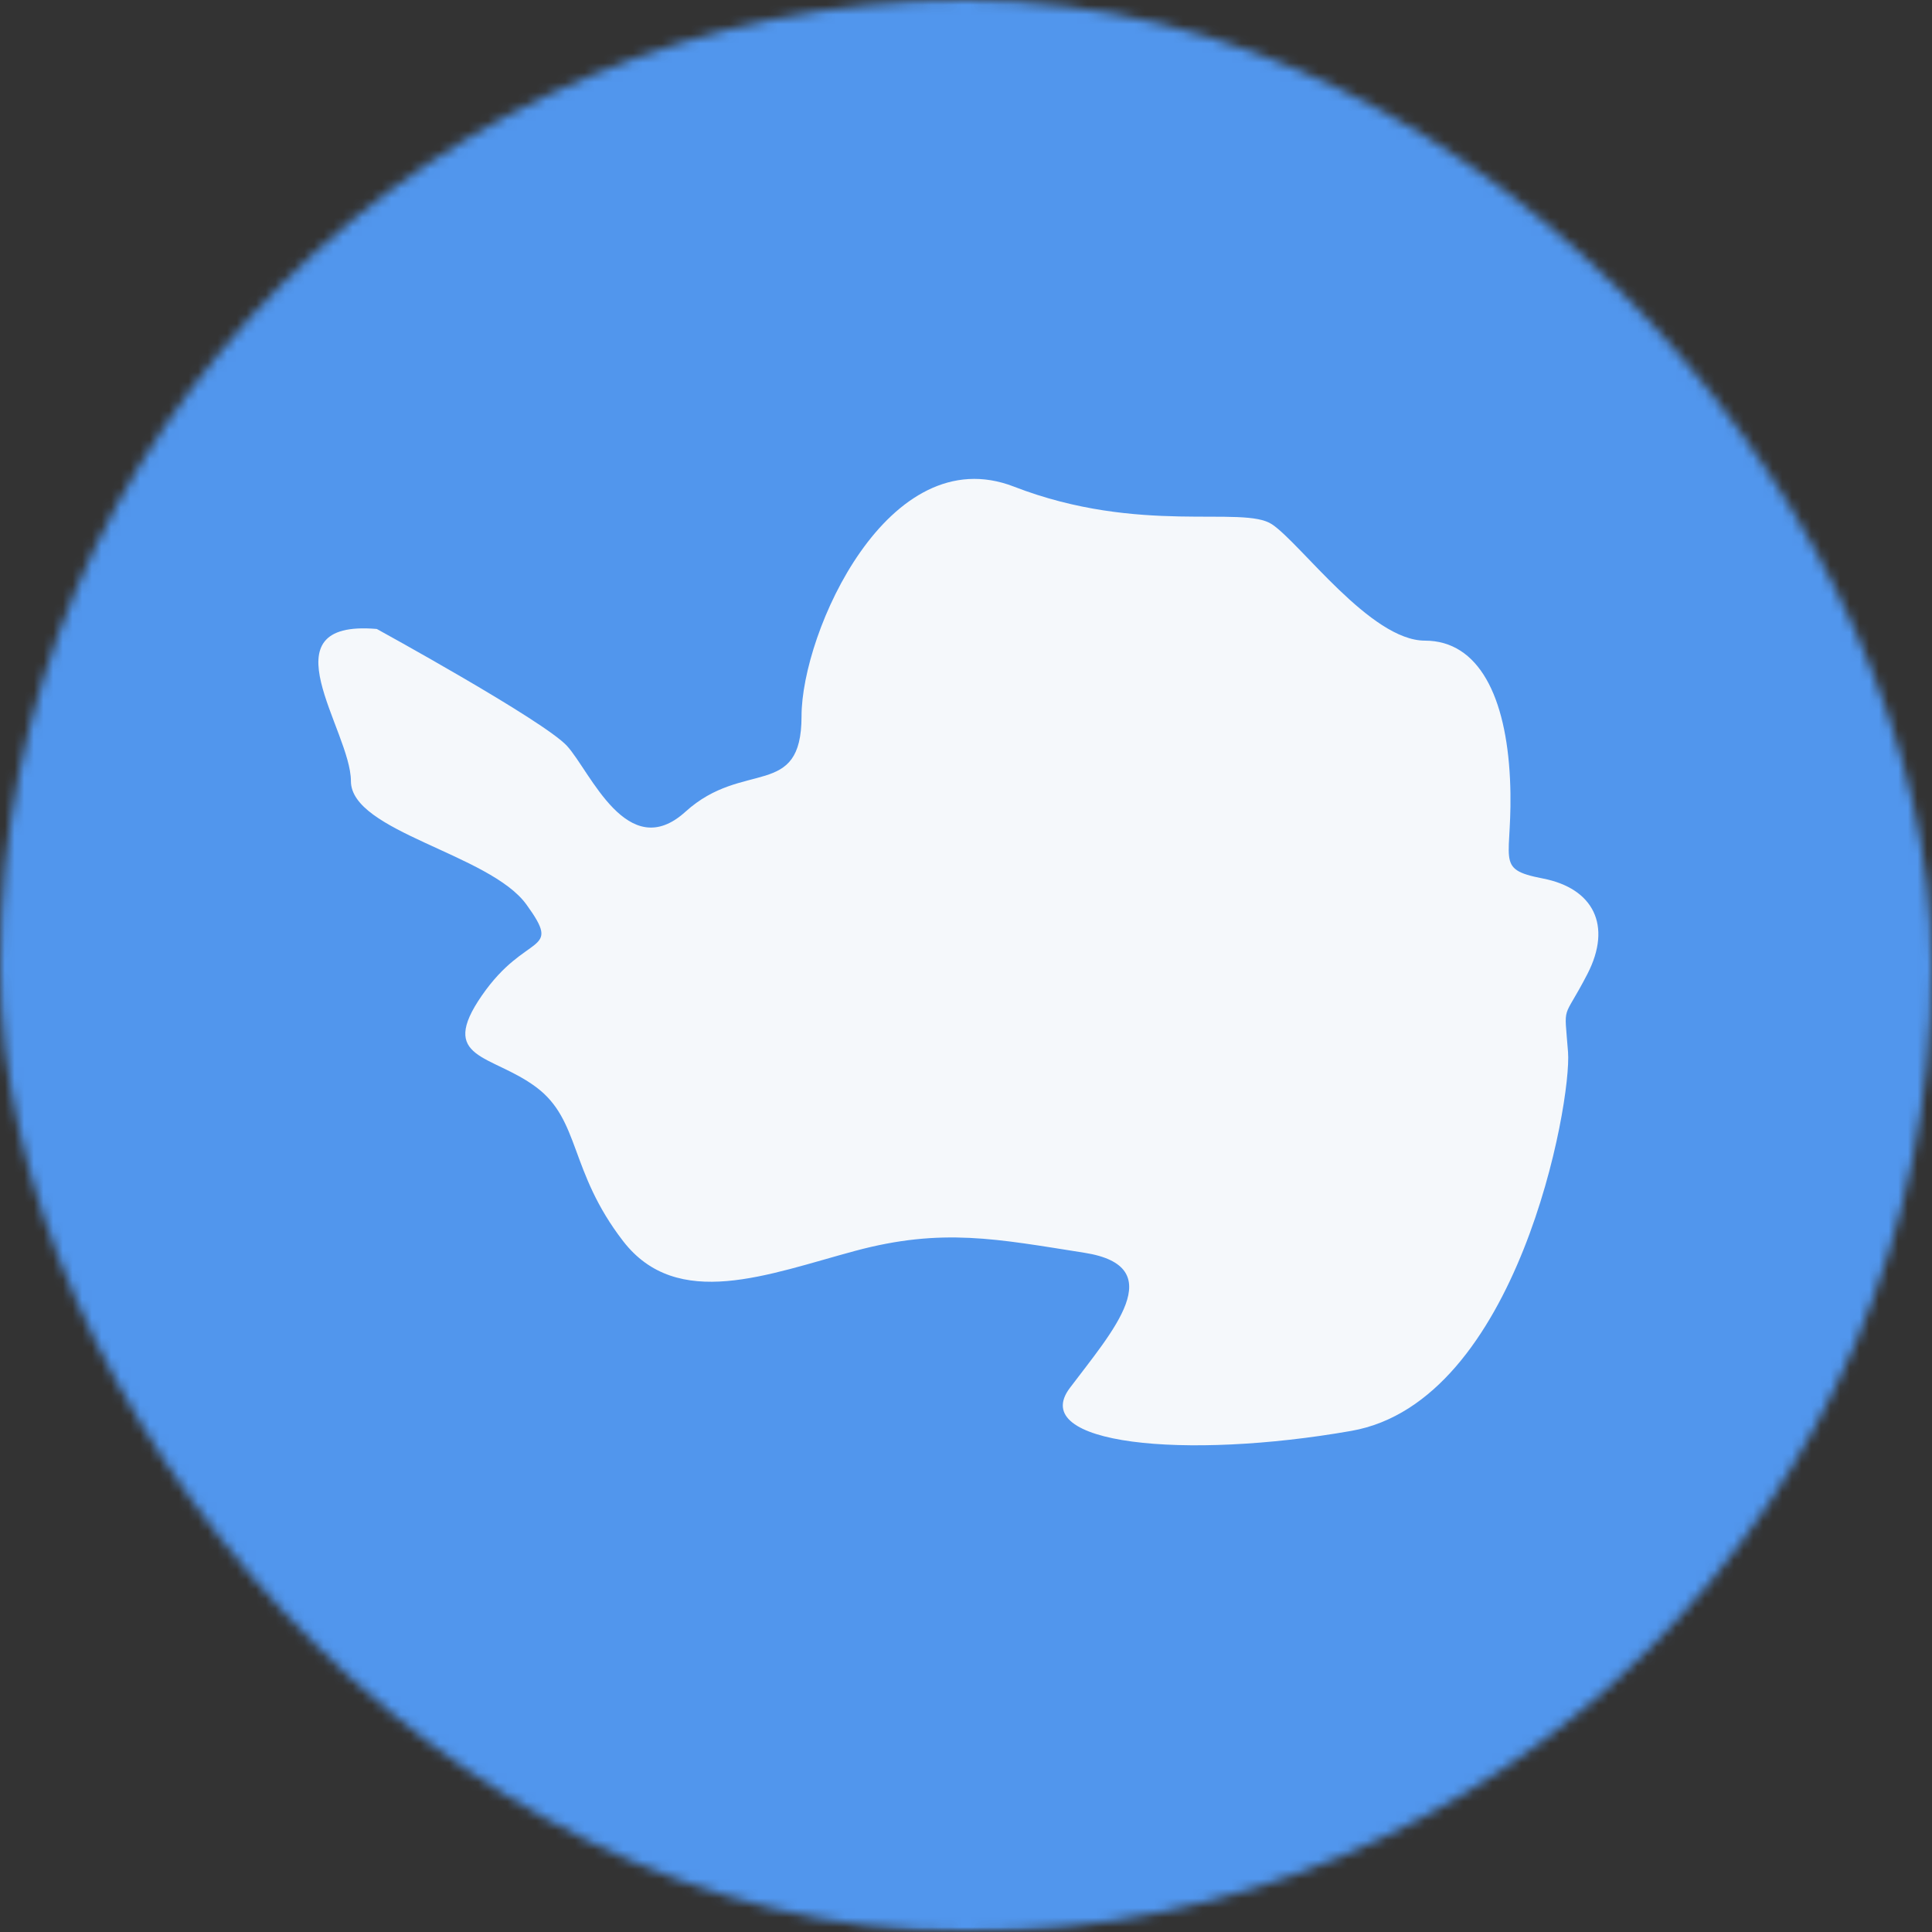 <svg width="200" height="200" viewBox="0 0 200 200" fill="none" xmlns="http://www.w3.org/2000/svg">
<rect x="0" y="0" width="200" height="200" fill="#333333" stroke="none"/>
<mask id="mask0_306_2531" style="mask-type:alpha" maskUnits="userSpaceOnUse" x="0" y="0" width="200" height="200">
<rect width="200" height="200" rx="100" fill="#C4C4C4"/>
</mask>
<g mask="url(#mask0_306_2531)">
<mask id="mask1_306_2531" style="mask-type:alpha" maskUnits="userSpaceOnUse" x="-34" y="-1" width="268" height="201">
<rect x="-34" y="-1" width="268" height="201" fill="white"/>
</mask>
<g mask="url(#mask1_306_2531)">
<path fill-rule="evenodd" clip-rule="evenodd" d="M-34 -1V200H234V-1H-34Z" fill="#5196ED"/>
<mask id="mask2_306_2531" style="mask-type:alpha" maskUnits="userSpaceOnUse" x="-34" y="-1" width="268" height="201">
<path fill-rule="evenodd" clip-rule="evenodd" d="M-34 -1V200H234V-1H-34Z" fill="white"/>
</mask>
<g mask="url(#mask2_306_2531)">
<path fill-rule="evenodd" clip-rule="evenodd" d="M39.006 65.11C39.006 65.11 56.293 74.594 58.697 77.218C61.1 79.842 64.953 89.477 70.96 84.028C76.968 78.581 82.975 82.816 82.975 74.138C82.975 65.46 91.945 45.331 104.961 50.375C117.978 55.419 128.68 52.263 131.682 54.28C134.687 56.298 141.896 66.318 147.503 66.318C153.111 66.318 155.913 72.17 156.315 80.646C156.713 89.122 154.513 89.932 159.718 90.942C164.926 91.95 166.927 95.787 164.327 100.83C161.723 105.876 161.921 103.656 162.322 108.903C162.724 114.15 157.117 145.093 139.892 148.124C122.668 151.149 106.343 149.536 110.75 143.681C115.156 137.83 121.254 131.096 112.244 129.683C103.23 128.269 97.551 127.066 88.538 129.487C79.525 131.909 70.113 135.742 64.504 128.479C58.897 121.213 60.1 115.966 55.494 112.535C50.889 109.105 45.279 109.709 49.887 103.05C54.491 96.39 58.295 98.877 54.491 93.63C50.689 88.384 36.326 86.098 36.326 80.853C36.326 75.604 27.191 64.101 39.006 65.11Z" fill="#F5F8FB"/>
</g>
</g>
</g>
</svg>

